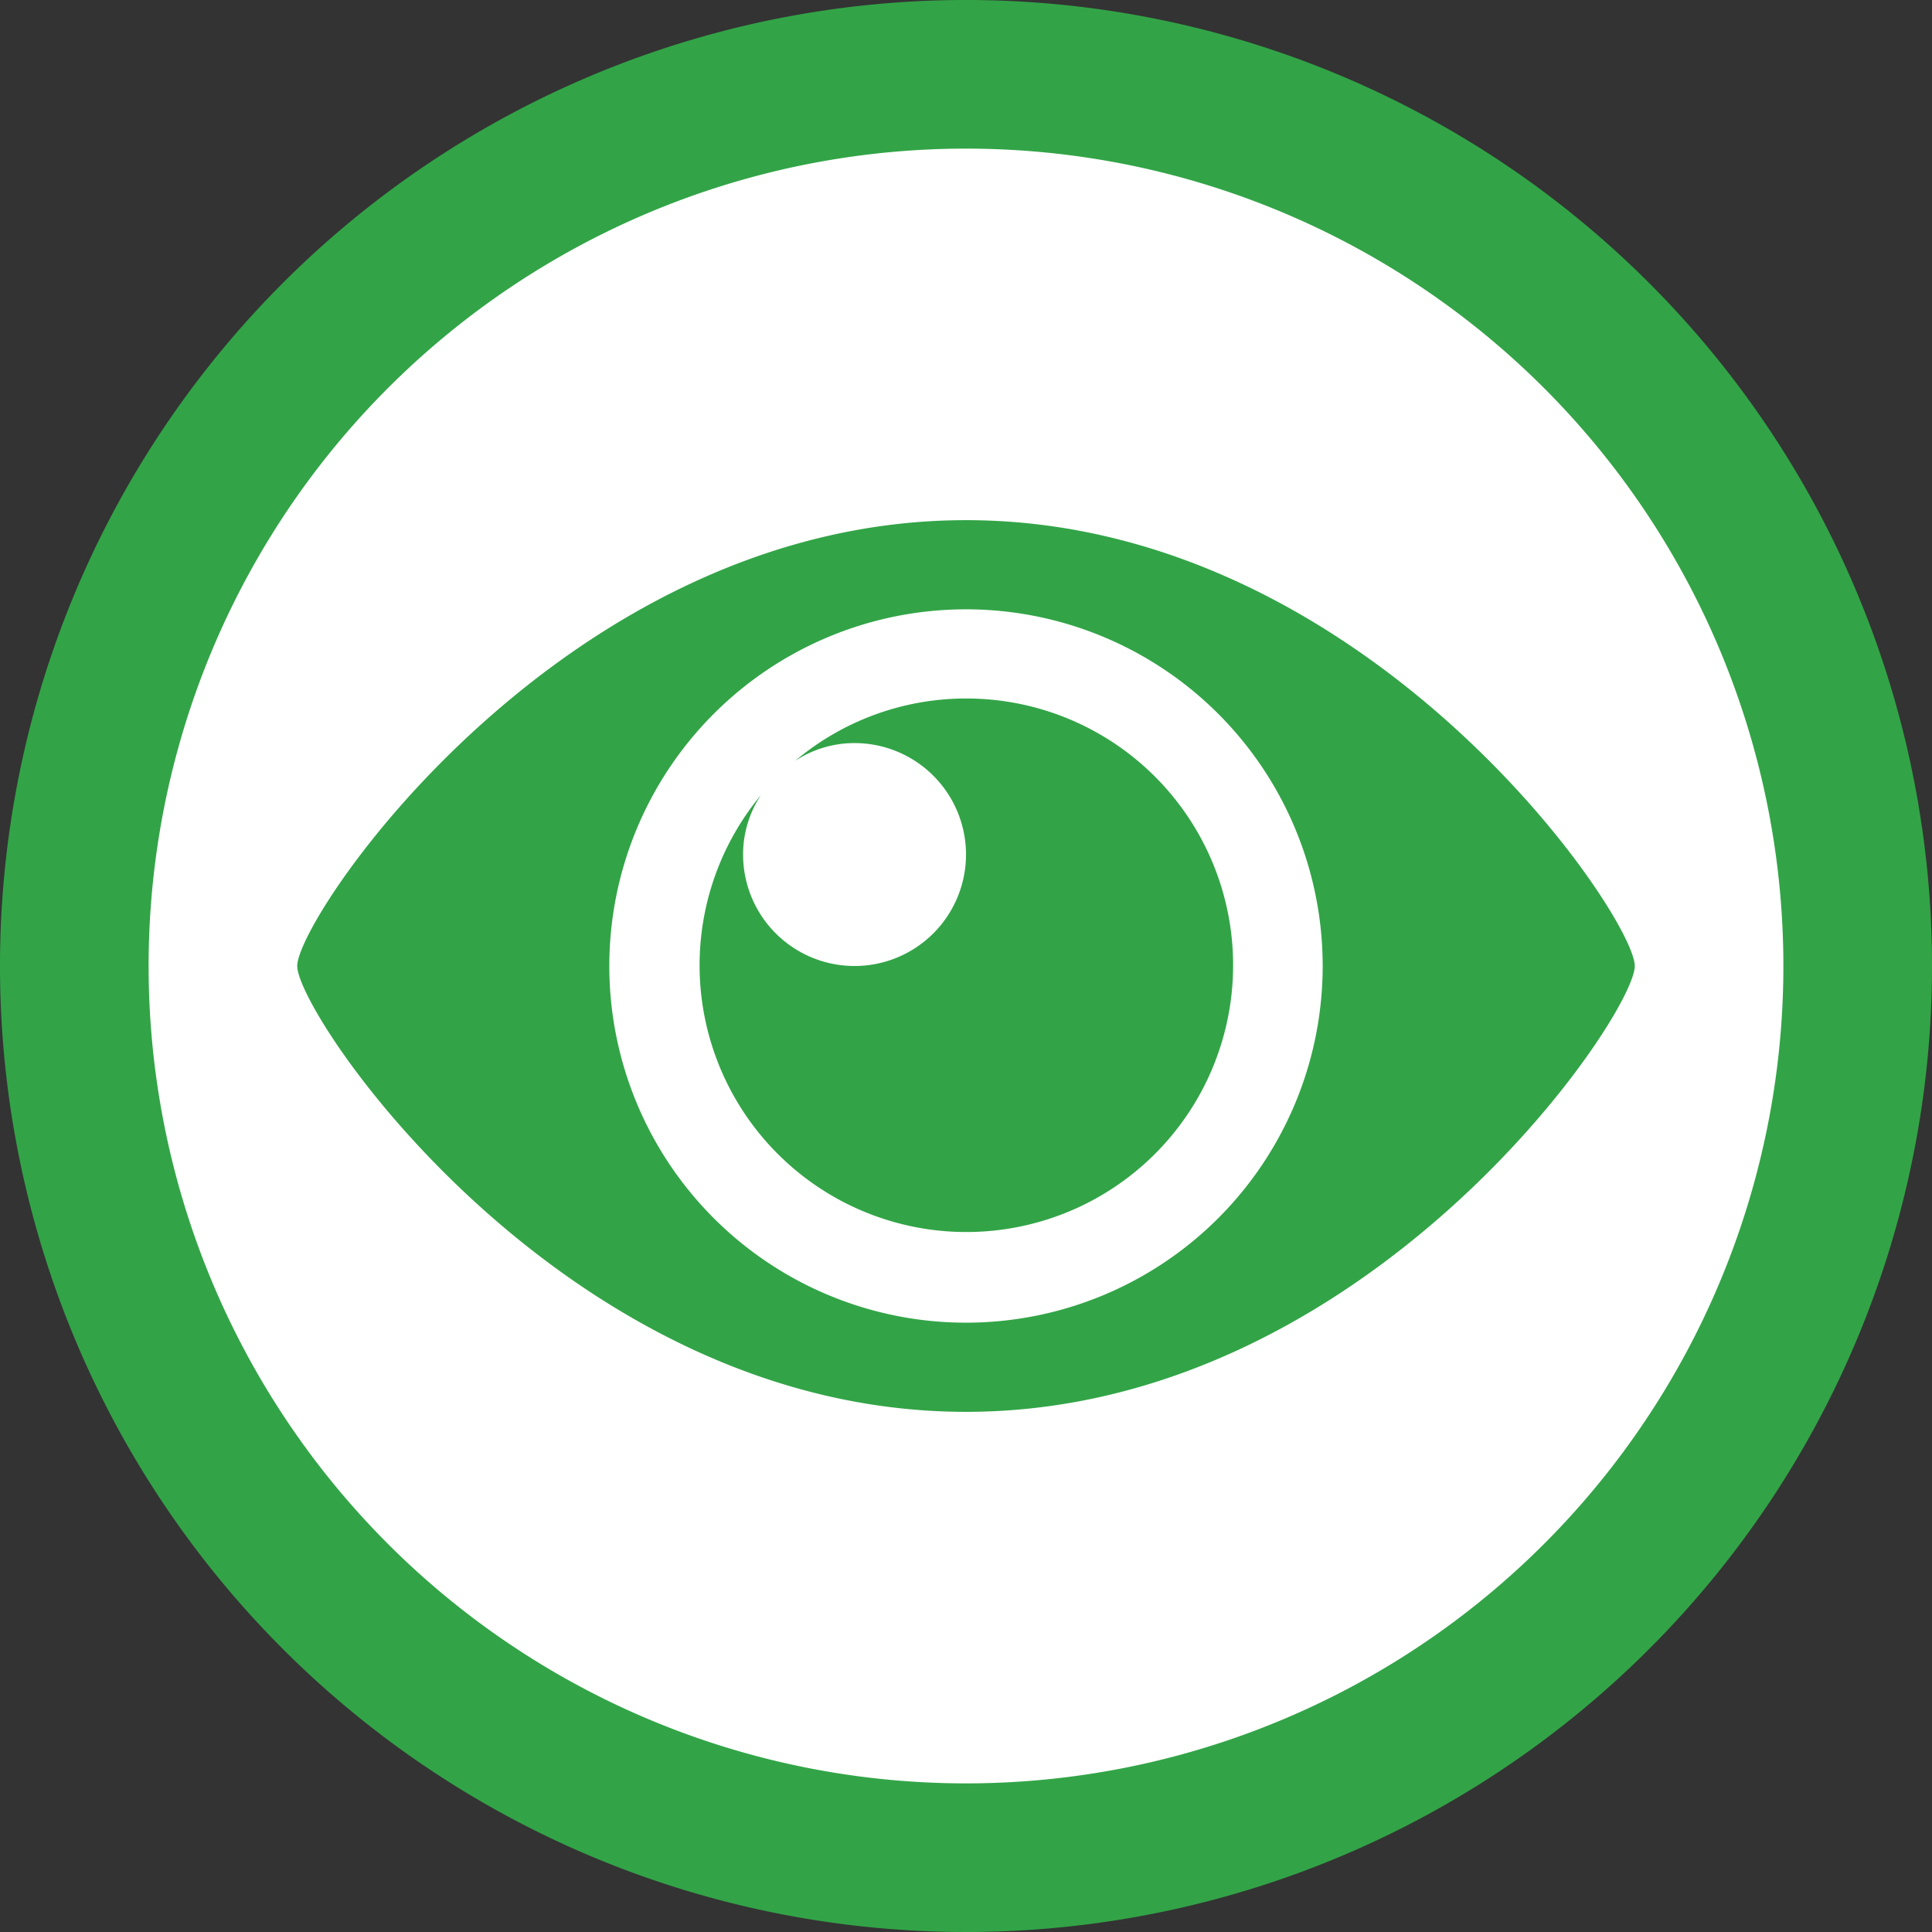 <svg id="View_ICON" data-name="View ICON" xmlns="http://www.w3.org/2000/svg" viewBox="0 0 26 26">
  <rect x="0" y="0" width="26" height="26" fill="#333333" stroke="none"/>
  <title>View Icon</title>
  <path id="outline" d="M13,0A13,13,0,1,0,26,13,13,13,0,0,0,13,0Z" style="fill:#32a447"/>
  <path id="back" d="M13,2A11,11,0,1,1,2,13,11,11,0,0,1,13,2" style="fill:#fff"/>
  <g id="eye">
    <path d="M13,9.4a3.57,3.57,0,0,0-2.3.84,1.45,1.45,0,0,1,.8-.24A1.5,1.5,0,1,1,10,11.5a1.45,1.45,0,0,1,.24-.8A3.59,3.59,0,1,0,13,9.4Z"  style="fill:#32a447"/>
    <path d="M13,7c-5.4,0-9,5.33-9,6s3.6,6,9,6,9-5.33,9-6S18.4,7,13,7Zm0,10.8A4.8,4.8,0,1,1,17.8,13,4.8,4.8,0,0,1,13,17.8Z" style="fill:#32a447"/>
  </g>
</svg>

